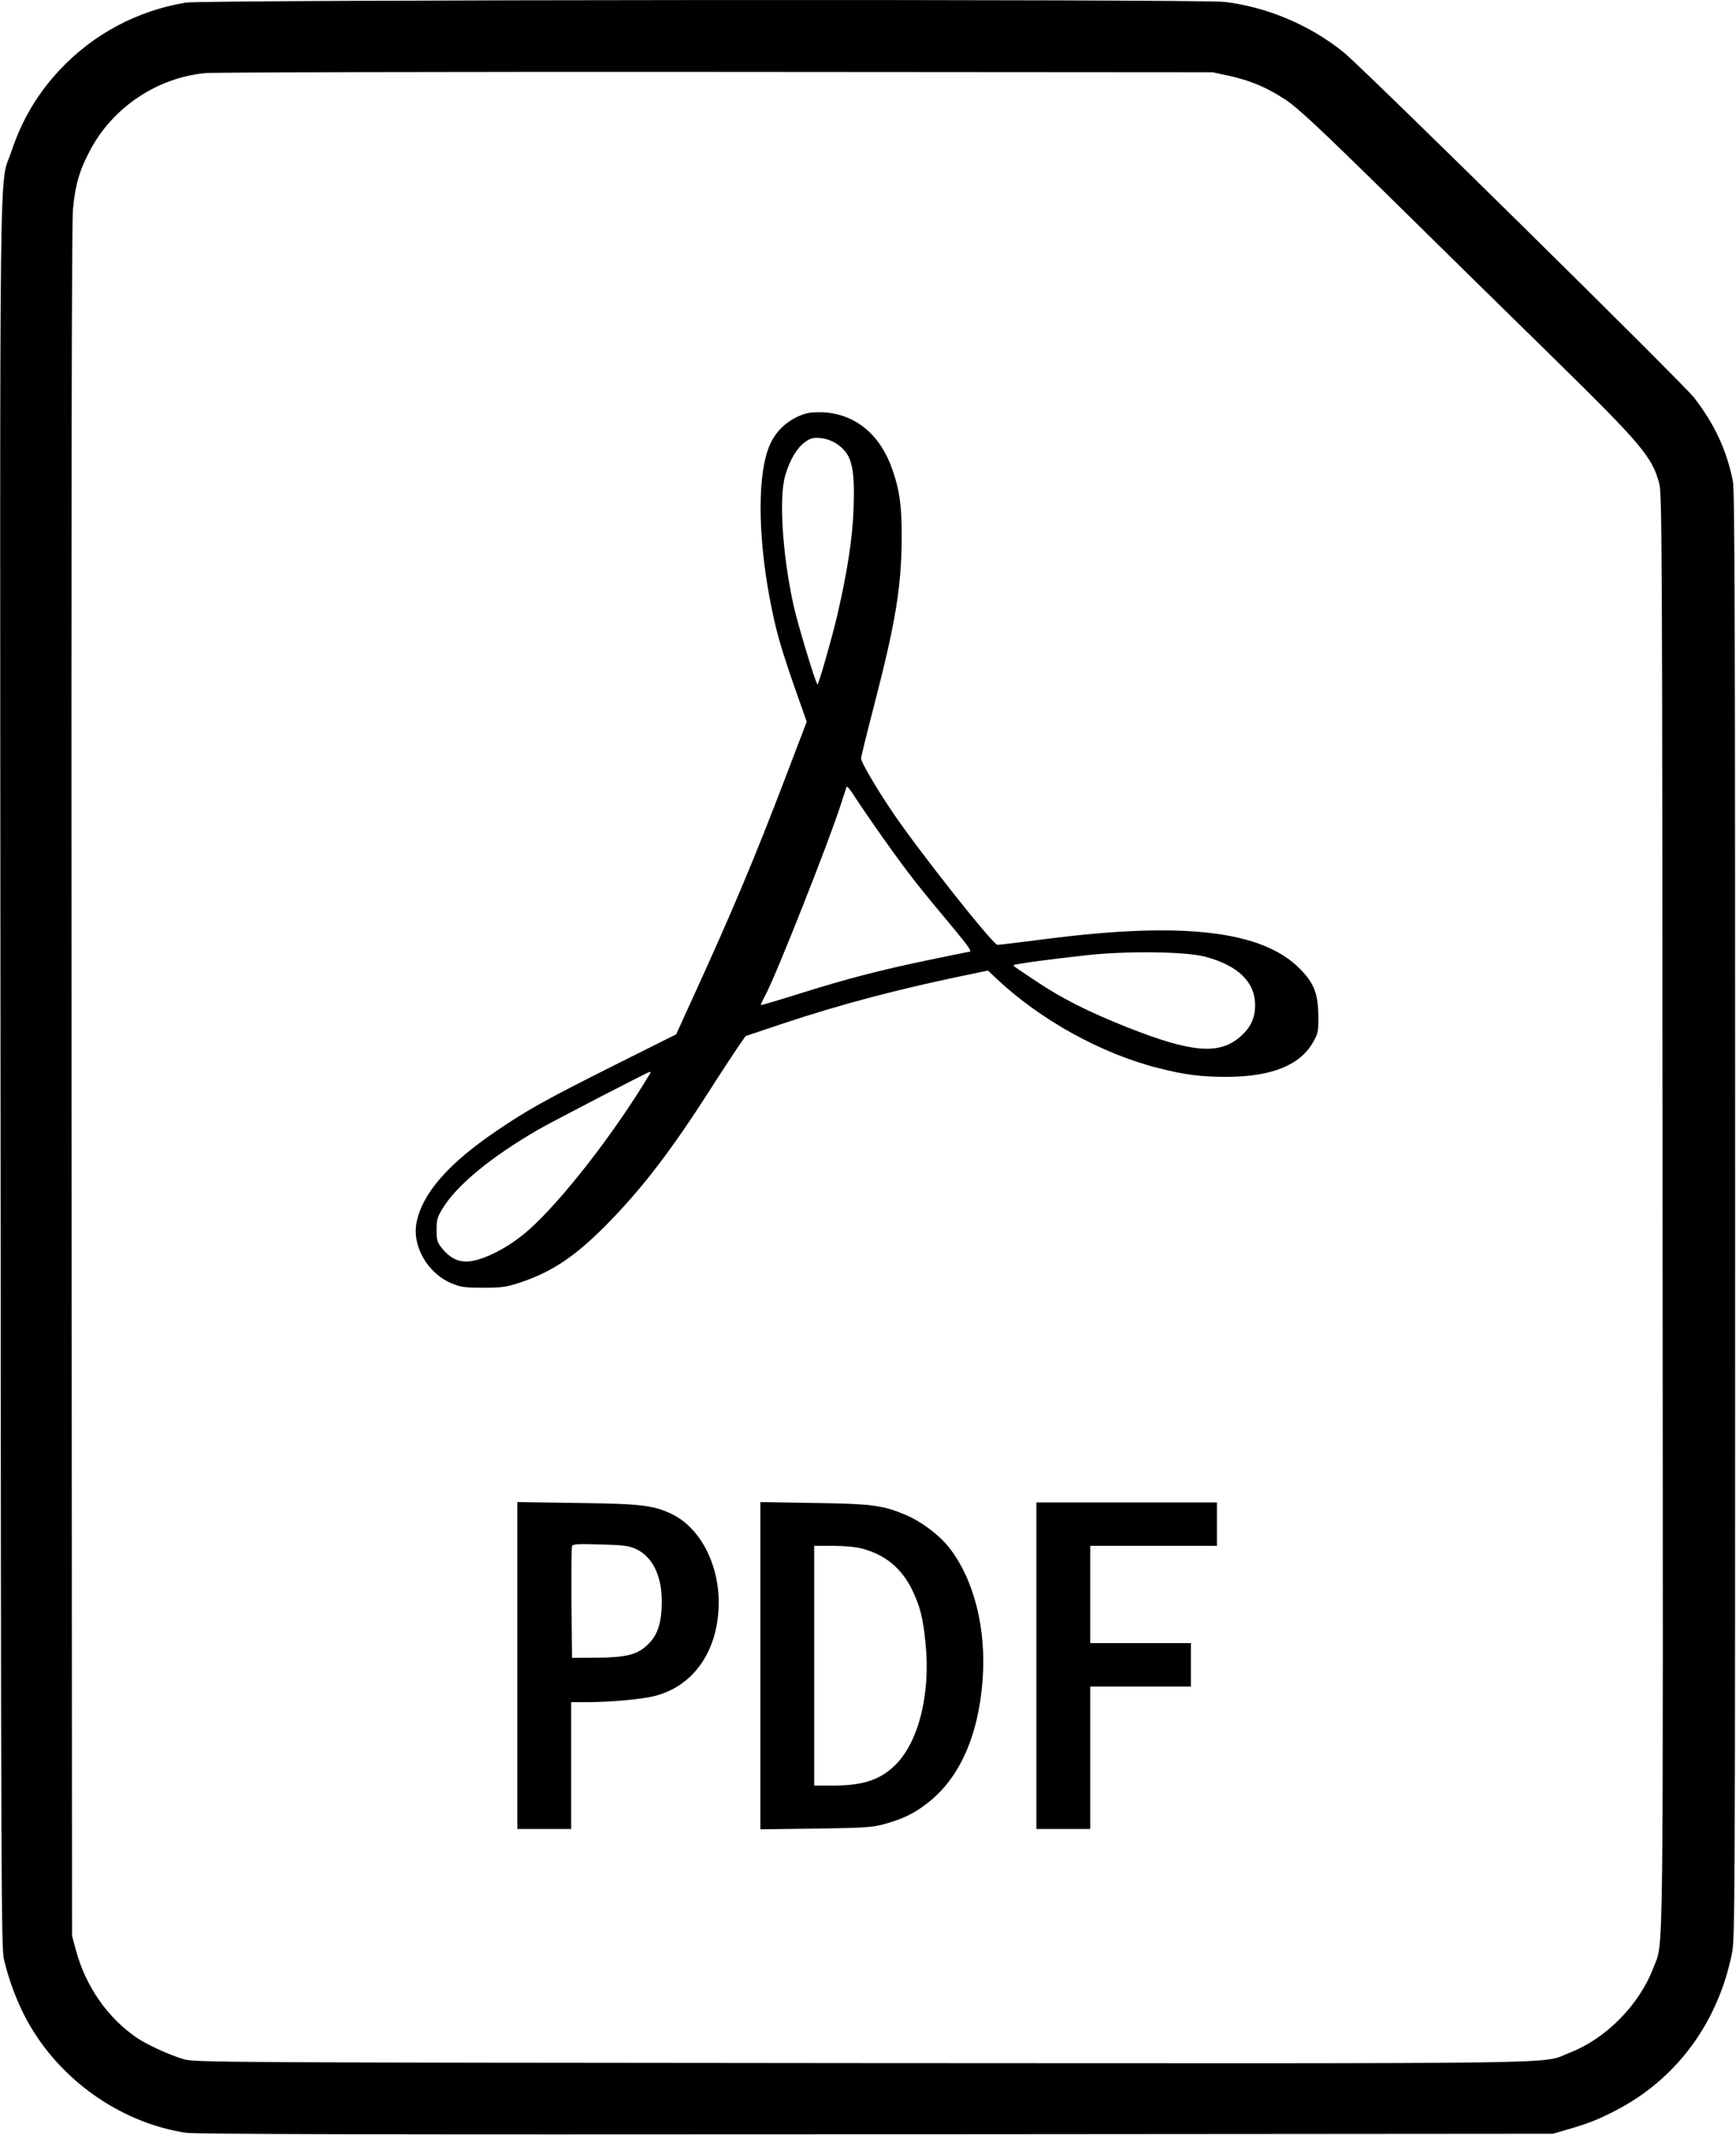 <svg version="1.0" xmlns="http://www.w3.org/2000/svg" width="1333.333" height="1638.667" viewBox="0 0 1000 1229"><path d="M107 1.5C78.9 6.2 53.9 19.6 34.6 40c-13 13.9-22 29-28.1 47.4C-.6 108.6-.1 62.9.3 619.5c.3 470.1.4 502.4 2 508.8 2.8 11.4 6.6 21.7 11.2 31 17.9 35.9 54.2 62.6 93.5 68.6 5.6.9 105 1.1 397.5.9l390-.3 7.5-2.2c12.6-3.6 18.5-5.9 28.7-11.2 34.9-18 58.9-50.4 67-90.6 1.7-8.6 1.8-27.1 1.8-425 0-336.8-.2-417.2-1.3-422.5-3.6-17.9-10.5-32.7-22.3-48-6.3-8.2-190.9-190-201.8-198.8-19.4-15.7-44-26.1-68.6-29.1C691.6-.6 117.1-.2 107 1.5zm601.2 42.2c12.4 2.8 21.3 6.5 32.3 13.7 7.1 4.7 18.5 15.3 61.4 57.4 28.9 28.5 71.4 70.2 94.4 92.7 48.9 48 55.3 55.5 59.4 70.5 1.7 6.2 1.8 27.5 2 418.5.3 449.9.7 420.4-5.2 436.2-8.1 21.5-27.4 41.1-48.5 49.2-17 6.6 14.9 6.1-408 5.9-370.5-.3-383.7-.4-390-2.2-8.1-2.3-21.4-8.4-27.4-12.5-16.8-11.6-29.3-29.6-34.9-50.4l-2.2-8.2-.3-491c-.2-332.6.1-494.8.8-502.6 1.2-13.9 3.6-22.4 9.7-34 13-24.9 38.6-42.1 66.4-44.8 4.6-.5 137.1-.8 294.4-.7l286 .2 9.7 2.1z"/><path d="M463.5 238.3c-10.5 3.5-17.7 10.6-21.2 20.8-6.3 18.1-5.4 54.4 2.3 91.6 2.9 14.2 5.8 24.2 14.1 47.8l6 17-12.2 32c-17.9 46.8-30.3 76.4-53.2 126.5l-9.8 21.5-36 18c-38.5 19.3-49.4 25.3-67.5 37.6-27.6 18.7-42.6 35.8-46 52.5-2.9 13.8 6.5 29.9 20.7 35.5 4.9 2 7.6 2.3 17.8 2.3 10.3 0 13.2-.4 20.5-2.8 19.5-6.4 33.2-15.7 53-36.2 18.8-19.4 35.3-41.1 56-73.4 6.1-9.6 13.5-20.8 16.3-25l5.2-7.5 21.5-7.2c34.9-11.6 68.9-20.5 112.3-29.3l5.8-1.2 5.2 4.9c25 23.5 60.4 43.1 93.2 51.3 15 3.8 24.3 5 39.3 5 25.6-.1 42.1-6.7 49.6-20 2.9-5.1 3.1-6.2 3-15-.1-12.9-2.5-19.1-10.8-27.4-21.5-21.7-66.9-27.1-145.1-17.1-15 1.9-28 3.5-28.9 3.5-2.6 0-46.9-56-61.2-77.5-8.9-13.2-17.4-27.8-17.4-29.8 0-1 3.4-14.7 7.5-30.5 12.3-47.5 15.7-67.9 15.9-95.7.1-18.9-1.1-28-5.3-40-6.9-20.1-21.1-32-39.6-33.1-4.3-.2-8.6.1-11 .9zm18.3 17.1c8.8 5.9 10.7 13 9.9 37-.5 17.1-3.7 37.4-9.6 62.7-3.1 13-10.5 38.9-11.2 38.9-.9 0-11.6-35.3-13.8-45.5-6.5-29.6-8.5-62.5-4.7-75 2.6-8.8 6.6-15.5 11.1-18.8 3.4-2.5 4.7-2.8 9-2.5 3.3.3 6.4 1.4 9.3 3.2zm28.1 228.8c13.3 18.7 20 27.2 38.9 49.7 9.5 11.5 11.3 14.1 9.5 14.1-.5 0-10.7 2.1-22.8 4.6-28.7 6-47 10.7-74.4 19.3-12.4 3.9-22.6 6.9-22.8 6.8-.2-.2 1-2.8 2.6-5.8 6.1-11.2 36.7-88.6 43.5-109.9 1.5-4.7 3-9.1 3.2-9.9.3-.8 2.2 1.5 4.7 5.5 2.4 3.8 10.3 15.3 17.6 25.6zm184.3 66.6c19.1 5.1 28.8 14.6 28.8 28.1-.1 7.4-2.6 12.7-8.5 17.9-12.1 10.7-28.2 9.3-65.3-5.4-22.1-8.8-37.5-16.5-52.4-26.5-14.1-9.4-13.3-8.8-12.7-9.3.6-.6 21.1-3.4 41.4-5.6 23.3-2.6 57.3-2.2 68.7.8zm-319.8 67.4c-20.8 34.6-50.5 72.7-69.9 90-11.6 10.2-26.7 17.9-35.6 18.1-5.5.1-10-2.3-14.3-7.6-2.8-3.5-3.1-4.6-3.1-10.6 0-5.9.4-7.4 3.5-12.4 8.1-13.3 27.7-29.5 55-45.3 8.5-4.9 62.8-33 64.3-33.3.5 0 .5.5.1 1.1zM298 958.9v94.1h31v-73h9.3c13.3 0 31.9-1.7 39-3.6 22.6-5.8 36.7-26.5 36.7-53.9 0-22.5-11-43.1-27-50.8-10.7-5.1-17.5-5.9-54.7-6.4l-34.3-.5v94.1zm68.1-67.2c9.6 4.3 15.1 15.3 15.1 30.1 0 12.1-2.2 19.3-7.7 24.7-6 6.1-12.6 7.8-30 7.9l-14 .1-.3-31.5c-.1-17.3 0-32.1.3-32.9.4-1.1 3.5-1.3 16.3-.9 13.1.3 16.5.8 20.3 2.5zM438 959v94.2l31.8-.4c28.6-.4 32.5-.7 39.6-2.6 10.4-2.9 16.8-5.9 24.2-11.6 18.8-14.1 29.9-38.7 32.4-71.1 2.3-29.9-5-58.5-19.5-76.8-5.8-7.2-15.9-14.8-25-18.6-13.2-5.5-19.2-6.3-52.7-6.8l-30.8-.5V959zm58.3-67.5c13.5 3.5 23 11.3 29.1 23.8 4.6 9.4 6.4 16.5 7.8 31.5 2.8 28.8-4.1 56-17.3 69.2-8.6 8.6-18.6 12-35.6 12H469V890h10.8c6.3 0 13.1.6 16.5 1.5zM597 959v94h31v-82h58v-25h-58v-56h73v-25H597v94z"/></svg>